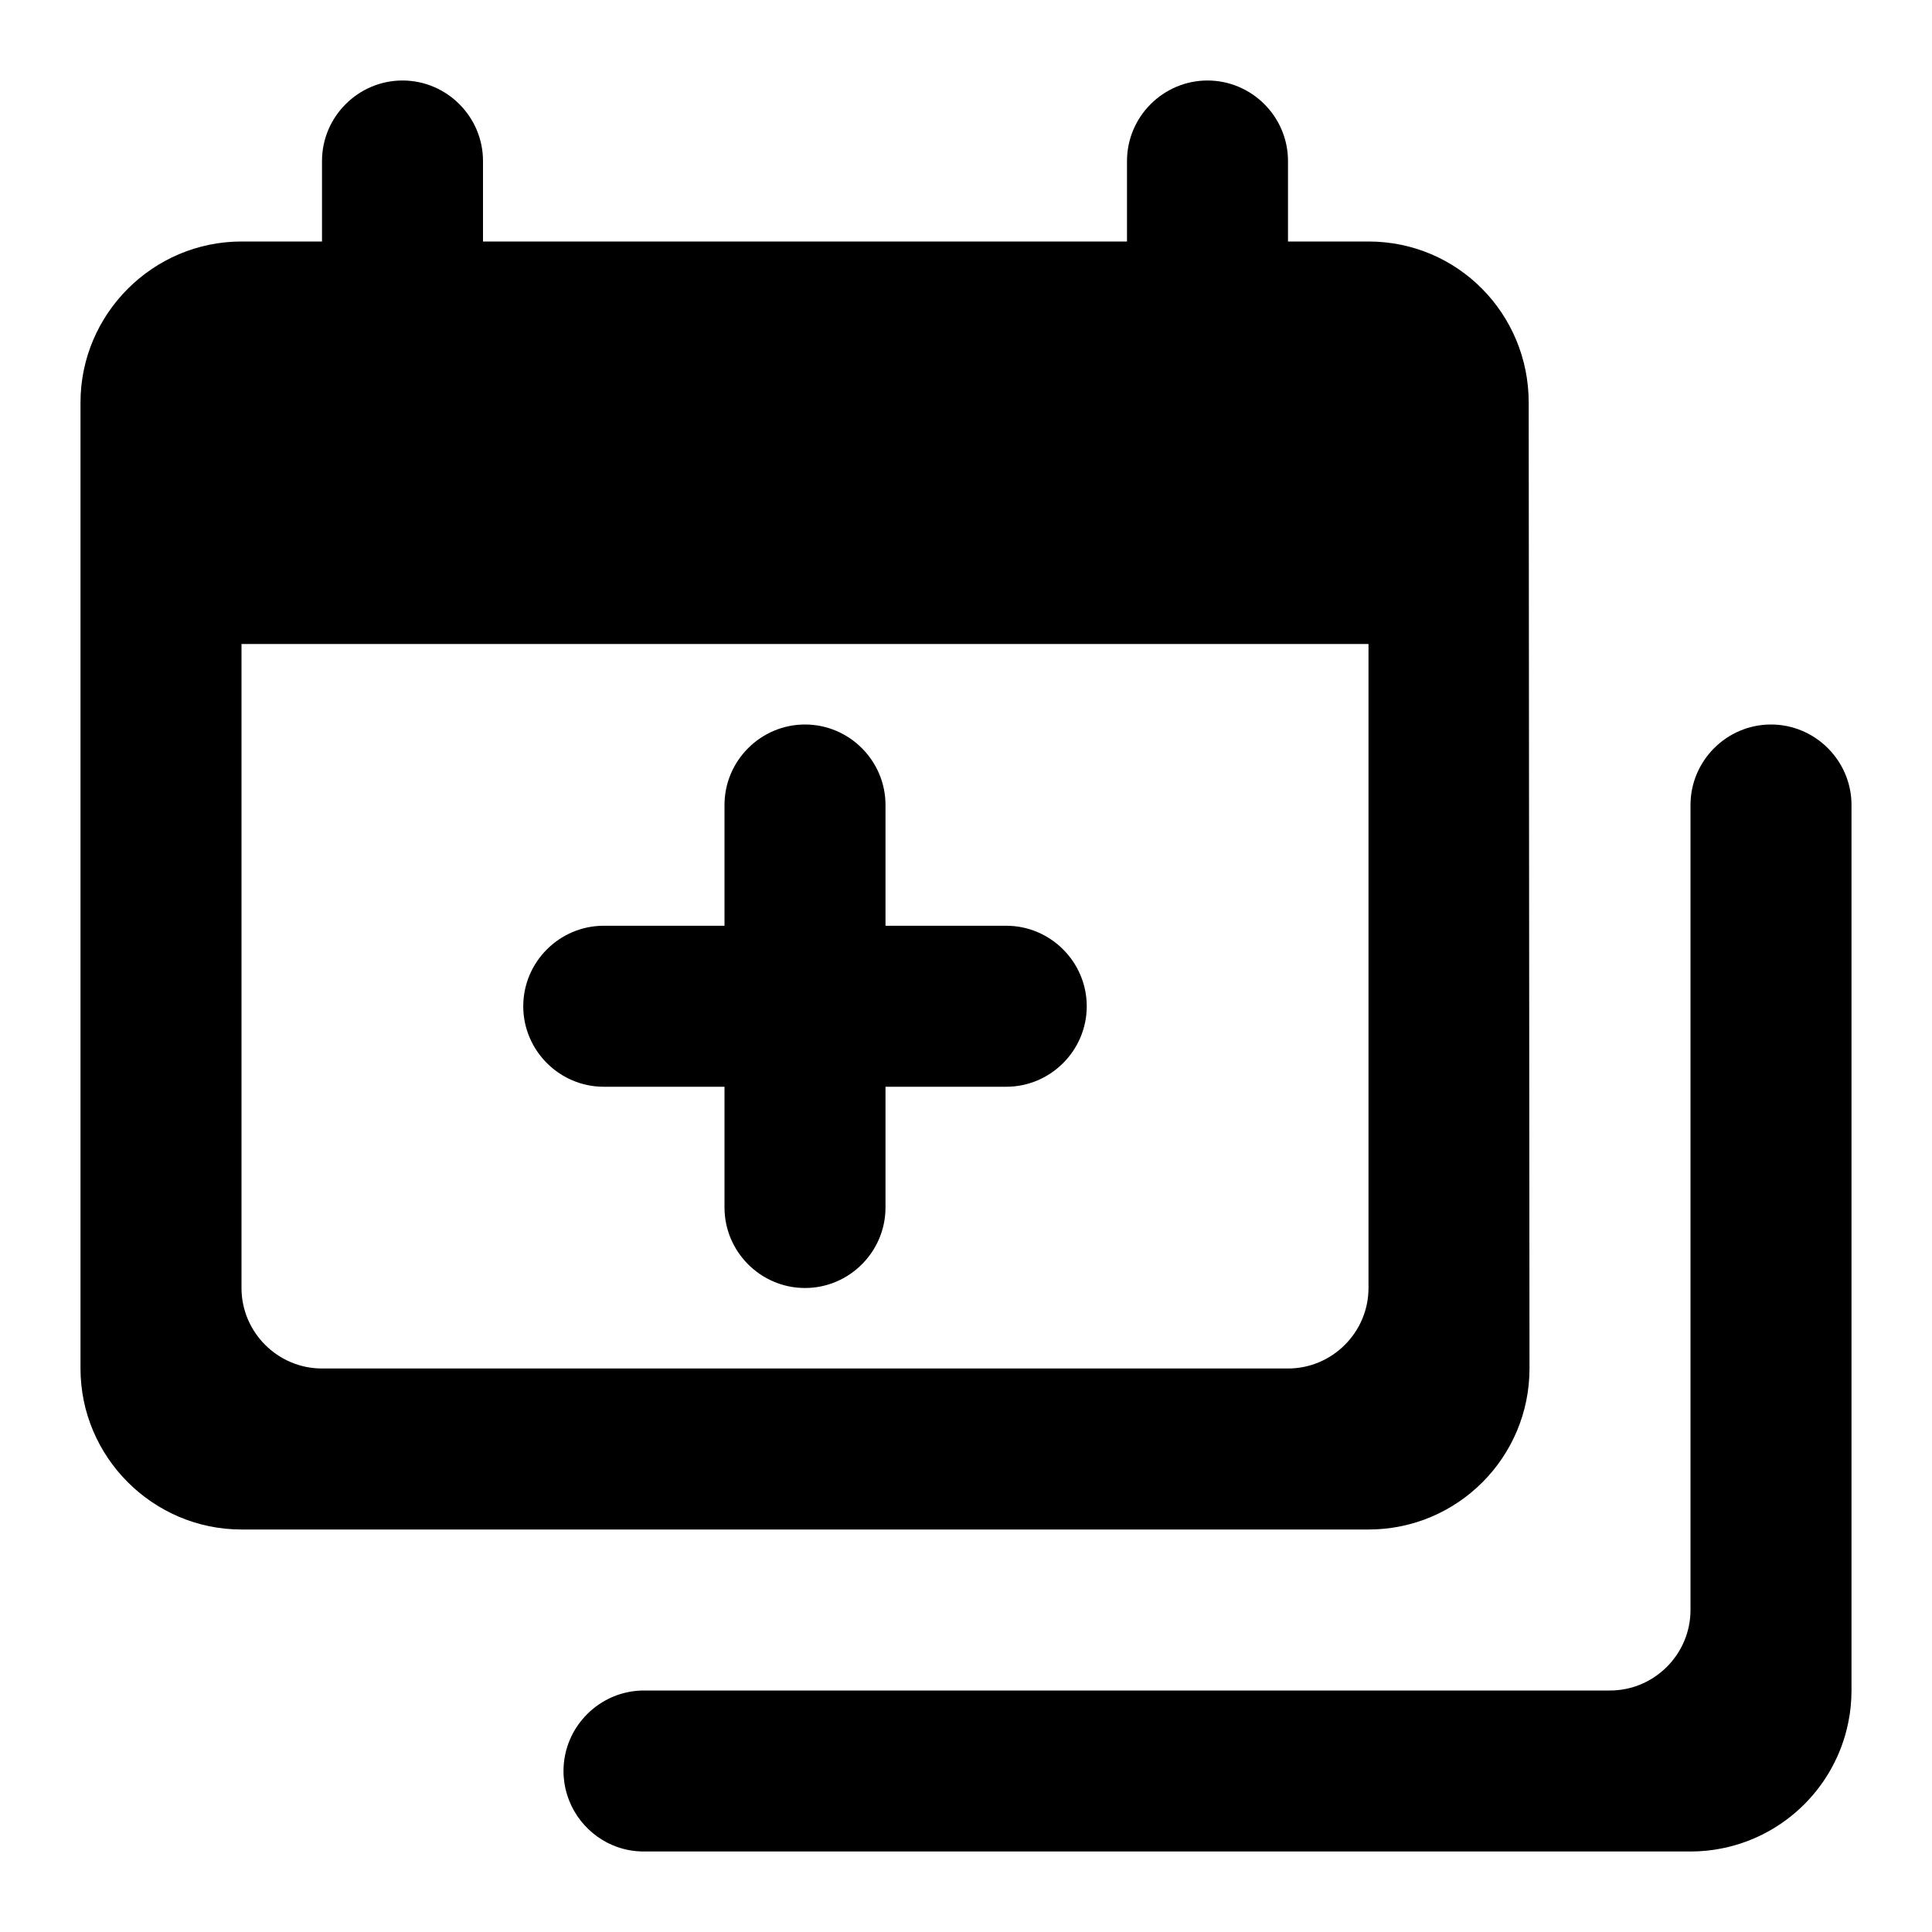 <?xml version="1.0" encoding="UTF-8" standalone="no"?>
<svg
   xmlns:dc="http://purl.org/dc/elements/1.1/"
   xmlns:cc="http://creativecommons.org/ns#"
   xmlns:rdf="http://www.w3.org/1999/02/22-rdf-syntax-ns#"
   xmlns:svg="http://www.w3.org/2000/svg"
   xmlns="http://www.w3.org/2000/svg"
   xmlns:sodipodi="http://sodipodi.sourceforge.net/DTD/sodipodi-0.dtd"
   xmlns:inkscape="http://www.inkscape.org/namespaces/inkscape"
   version="1.1"
   id="mdi-calendar-blank-multiple"
   width="24"
   height="24"
   viewBox="0 0 24 24"
   sodipodi:docname="resource-calendar-child-insert.svg"
   inkscape:version="1.0.2 (e86c870879, 2021-01-15)">
  <defs
     id="defs7" />
  <sodipodi:namedview
     pagecolor="#ffffff"
     bordercolor="#666666"
     borderopacity="1"
     objecttolerance="10"
     gridtolerance="10"
     guidetolerance="10"
     inkscape:pageopacity="0"
     inkscape:pageshadow="2"
     inkscape:window-width="1908"
     inkscape:window-height="2080"
     id="namedview5"
     showgrid="false"
     inkscape:zoom="23.550479"
     inkscape:cx="12.088701"
     inkscape:cy="10.459433"
     inkscape:window-x="5764"
     inkscape:window-y="35"
     inkscape:window-maximized="0"
     inkscape:current-layer="mdi-calendar-blank-multiple"
     inkscape:document-rotation="0" />
  <path
     id="path2-36"
     d="M 5 1 C 4.45 1 4 1.45 4 2 L 4 3 L 3 3 C 1.9 3 1 3.9 1 5 L 1 17 C 1 18.1 1.9 19 3 19 L 17 19 C 18.11 19 19 18.1 19 17 L 18.99 5 C 18.99 3.9 18.11 3 17 3 L 16 3 L 16 2 C 16 1.45 15.55 1 15 1 C 14.45 1 14 1.45 14 2 L 14 3 L 6 3 L 6 2 C 6 1.45 5.55 1 5 1 z M 3 8 L 17 8 L 17 16 C 17 16.55 16.55 17 16 17 L 4 17 C 3.45 17 3 16.55 3 16 L 3 8 z M 10 9 C 9.45 9 9 9.45 9 10 L 9 11.5 L 7.5 11.5 C 6.95 11.5 6.5 11.95 6.5 12.5 C 6.5 13.05 6.95 13.5 7.5 13.5 L 9 13.5 L 9 15 C 9 15.55 9.45 16 10 16 C 10.55 16 11 15.55 11 15 L 11 13.5 L 12.5 13.5 C 13.05 13.5 13.5 13.05 13.5 12.5 C 13.5 11.95 13.05 11.5 12.5 11.5 L 11 11.5 L 11 10 C 11 9.45 10.55 9 10 9 z M 22 9 C 21.45 9 21 9.45 21 10 L 21 18.5 L 21 20 C 21 20.55 20.55 21 20 21 L 19.5 21 L 8 21 C 7.45 21 7 21.45 7 22 C 7 22.413 7.253 22.77 7.611 22.922 C 7.731 22.973 7.862 23 8 23 L 21 23 C 21.137 23 21.272 22.986 21.402 22.959 C 22.184 22.799 22.799 22.184 22.959 21.402 C 22.986 21.272 23 21.137 23 21 L 23 20 L 23 18.5 L 23 12 L 23 10 C 23 9.45 22.55 9 22 9 z " />
</svg>
